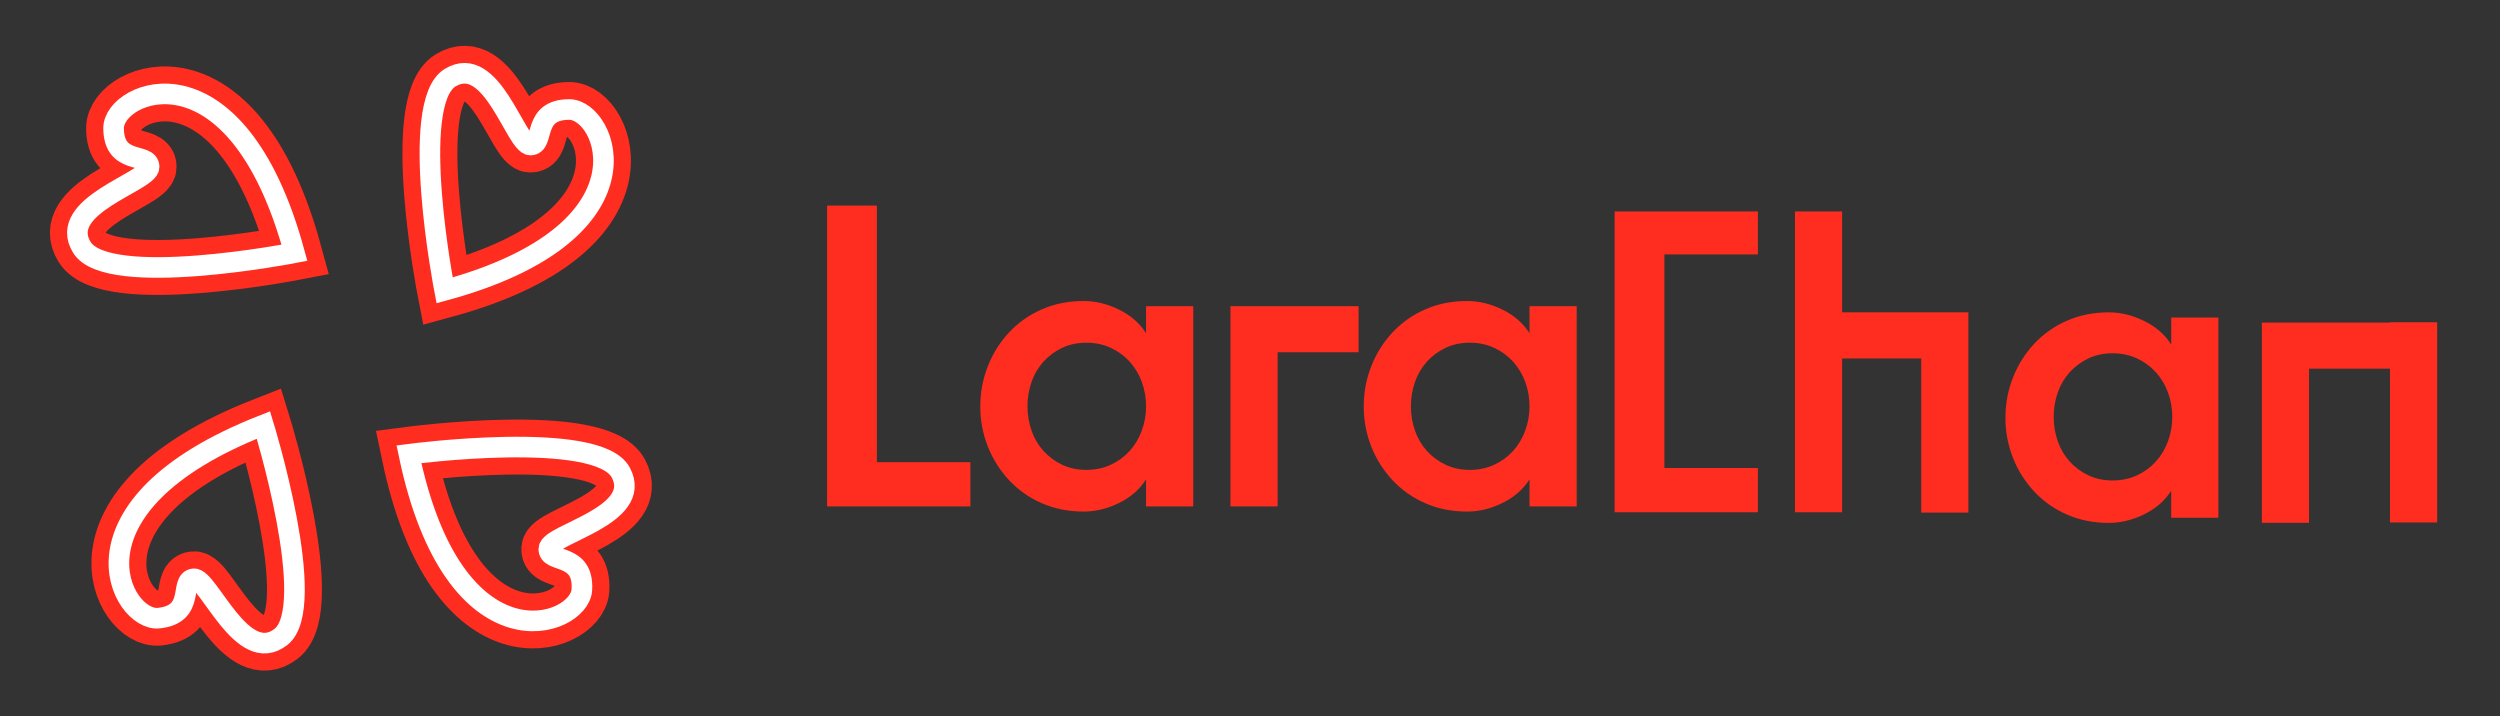 <?xml version="1.0" encoding="UTF-8"?>
<svg width="1710px" height="490px" viewBox="0 0 1710 490" version="1.1" xmlns="http://www.w3.org/2000/svg" xmlns:xlink="http://www.w3.org/1999/xlink">
    <rect x="0" y="0" width="1710" height="490" fill="#333333" stroke="none"/>
    <!-- Generator: Sketch 51.2 (57519) - http://www.bohemiancoding.com/sketch -->
    <title>Rectangle</title>
    <desc>Created with Sketch.</desc>
    <defs></defs>
    <g id="Page-1" stroke="none" stroke-width="1" fill="none" fill-rule="evenodd">
        <g id="logo">
            <rect id="Rectangle" x="0" y="0" width="1710" height="490"></rect>
            <g id="4chan-seeklogo.com" transform="translate(52, 50)">
                <path d="M25.7,37.6 C25.7,11.8 109.5,-23.5 149.4,122.9 C149.4,122.9 21.6,147.8 4,119.2 C-13.6,90.6 50,74.4 50,64.2 C50,54 25.7,63.4 25.7,37.6 Z" id="Shape" stroke="#FF2D20" stroke-width="37.578"></path>
                <path d="M25.7,37.6 C25.7,11.8 109.5,-23.5 149.4,122.9 C149.4,122.9 21.6,147.8 4,119.2 C-13.6,90.6 50,74.4 50,64.2 C50,54 25.7,63.4 25.7,37.6 Z" id="Shape" stroke="#FFFFFF" stroke-width="14.092"></path>
                <path d="M337.4,24.9 C363.2,24.9 398.5,108.7 252.1,148.6 C252.1,148.6 227.2,20.8 255.8,3.2 C284.4,-14.4 300.6,49.2 310.8,49.2 C321,49.2 311.5,24.9 337.4,24.9 Z" id="Shape" stroke="#FF2D20" stroke-width="37.578"></path>
                <path d="M337.4,24.9 C363.2,24.9 398.5,108.7 252.1,148.6 C252.1,148.6 227.2,20.8 255.8,3.2 C284.4,-14.4 300.6,49.2 310.8,49.2 C321,49.2 311.5,24.9 337.4,24.9 Z" id="Shape" stroke="#FFFFFF" stroke-width="14.092"></path>
                <path d="M346,353.4 C344.4,379.2 258.7,409.3 227.7,260.7 C227.7,260.7 356.8,243.6 372.6,273.2 C388.5,302.8 324,315.2 323.4,325.3 C322.8,335.6 347.5,327.7 346,353.4 Z" id="Shape" stroke="#FF2D20" stroke-width="37.578"></path>
                <path d="M346,353.4 C344.4,379.2 258.7,409.3 227.7,260.7 C227.7,260.7 356.8,243.6 372.6,273.2 C388.5,302.8 324,315.2 323.4,325.3 C322.8,335.6 347.5,327.7 346,353.4 Z" id="Shape" stroke="#FFFFFF" stroke-width="14.092"></path>
                <path d="M56.6,372.8 C30.9,375.6 -13.1,296.1 128.2,240.7 C128.2,240.7 166.6,365.1 140.1,385.7 C113.6,406.3 90.6,344.8 80.5,345.9 C70.4,347 82.3,370.1 56.6,372.8 Z" id="Shape" stroke="#FF2D20" stroke-width="37.578"></path>
                <path d="M56.6,372.8 C30.9,375.6 -13.1,296.1 128.2,240.7 C128.2,240.7 166.6,365.1 140.1,385.7 C113.6,406.3 90.6,344.8 80.5,345.9 C70.4,347 82.3,370.1 56.6,372.8 Z" id="Shape" stroke="#FFFFFF" stroke-width="14.092"></path>
            </g>
        </g>
        <g id="Logo.min" transform="translate(565, 140)" fill="#FF2D20">
            <path d="M34.789,0.646 L34.789,176.124 L98.734,176.124 L98.734,206.391 L0.744,206.391 L0.744,0.646 L34.789,0.646 Z M218.915,87.938 L218.915,69.432 L251.178,69.432 L251.178,206.391 L218.907,206.391 L218.907,187.869 C214.571,194.729 208.4,200.12 200.401,204.035 C192.418,207.951 184.373,209.908 176.282,209.908 C165.821,209.908 156.247,207.996 147.568,204.181 C139.118,200.527 131.51,195.176 125.215,188.458 C118.993,181.789 114.075,174.013 110.716,165.532 C107.227,156.742 105.467,147.361 105.532,137.904 C105.532,128.306 107.26,119.145 110.716,110.42 C114.053,101.887 118.972,94.062 125.215,87.356 C131.51,80.638 139.118,75.284 147.568,71.626 C156.247,67.803 165.821,65.891 176.282,65.891 C184.373,65.891 192.418,67.856 200.409,71.779 C208.4,75.695 214.571,81.086 218.915,87.938 Z M215.948,154.658 C217.934,149.299 218.939,143.626 218.915,137.911 C218.915,132.023 217.921,126.441 215.948,121.149 C214.094,116.059 211.283,111.371 207.666,107.338 C204.046,103.373 199.667,100.174 194.788,97.932 C189.749,95.585 184.174,94.407 178.056,94.407 C171.939,94.407 166.41,95.585 161.478,97.932 C156.545,100.288 152.301,103.423 148.753,107.338 C145.144,111.351 142.378,116.047 140.616,121.149 C138.722,126.53 137.77,132.198 137.802,137.904 C137.802,143.784 138.735,149.374 140.616,154.651 C142.376,159.755 145.143,164.454 148.753,168.469 C152.334,172.411 156.658,175.608 161.478,177.875 C166.41,180.23 171.939,181.4 178.056,181.4 C184.174,181.4 189.756,180.23 194.788,177.882 C199.668,175.643 204.048,172.444 207.666,168.476 C211.284,164.442 214.096,159.751 215.948,154.658 Z M276.635,206.383 L276.635,69.424 L364.262,69.424 L364.262,100.945 L308.898,100.945 L308.898,206.383 L276.635,206.383 Z M481.194,87.938 L481.194,69.432 L513.456,69.432 L513.456,206.391 L481.186,206.391 L481.186,187.869 C476.842,194.729 470.679,200.12 462.68,204.035 C454.696,207.951 446.652,209.908 438.561,209.908 C428.092,209.908 418.526,207.996 409.846,204.181 C401.397,200.527 393.789,195.176 387.494,188.458 C381.272,181.789 376.354,174.013 372.995,165.532 C369.506,156.742 367.745,147.361 367.811,137.904 C367.811,128.306 369.531,119.145 372.995,110.42 C376.332,101.887 381.251,94.062 387.494,87.356 C393.789,80.638 401.397,75.284 409.846,71.626 C418.526,67.803 428.092,65.891 438.561,65.891 C446.652,65.891 454.696,67.856 462.688,71.779 C470.679,75.695 476.842,81.086 481.194,87.938 Z M637.392,4.646 L637.392,34.023 L573.447,34.023 L573.447,180.124 L637.392,180.124 L637.392,210.391 L539.402,210.391 L539.402,4.646 L637.392,4.646 Z M695.015,73.646 L781.372,73.646 L781.372,210.605 L749.109,210.605 L749.109,105.168 L695.015,105.168 L695.015,210.383 L662.744,210.383 L662.744,4.646 L695.015,4.646 L695.015,73.646 Z M478.226,154.658 C476.372,159.752 473.558,164.443 469.937,168.476 C466.319,172.444 461.939,175.643 457.059,177.882 C452.035,180.23 446.453,181.4 440.335,181.4 C434.218,181.4 428.689,180.23 423.756,177.875 C418.937,175.608 414.613,172.411 411.032,168.469 C407.419,164.455 404.649,159.756 402.888,154.651 C401.006,149.374 400.074,143.784 400.074,137.904 C400.041,132.198 400.993,126.53 402.888,121.149 C404.651,116.047 407.42,111.351 411.032,107.338 C414.58,103.423 418.824,100.288 423.756,97.932 C428.689,95.585 434.218,94.407 440.335,94.407 C446.453,94.407 452.028,95.585 457.059,97.932 C461.938,100.174 466.317,103.373 469.937,107.338 C473.557,111.37 476.371,116.058 478.226,121.149 C480.192,126.441 481.186,132.023 481.186,137.911 C481.212,143.626 480.21,149.299 478.226,154.658 Z M920.109,77.187 L952.372,77.187 L952.372,214.146 L920.101,214.146 L920.101,195.625 C915.758,202.484 909.594,207.875 901.595,211.791 C893.612,215.706 885.567,217.664 877.476,217.664 C867.008,217.664 857.441,215.752 848.762,211.936 C840.312,208.282 832.704,202.931 826.409,196.214 C820.187,189.544 815.269,181.768 811.911,173.288 C808.421,164.497 806.661,155.116 806.726,145.659 C806.726,136.062 808.446,126.901 811.911,118.175 C815.247,109.643 820.167,101.817 826.409,95.112 C832.704,88.393 840.312,83.039 848.762,79.382 C857.441,75.558 867.008,73.646 877.476,73.646 C885.567,73.646 893.612,75.612 901.603,79.535 C909.594,83.45 915.758,88.841 920.109,95.693 L920.109,77.187 Z M920.837,145.151 C920.837,139.262 919.843,133.68 917.878,128.388 C916.022,123.298 913.208,118.61 909.588,114.578 C905.969,110.612 901.59,107.414 896.711,105.172 C891.679,102.824 886.104,101.646 879.987,101.646 C873.869,101.646 868.34,102.824 863.408,105.172 C858.476,107.527 854.231,110.662 850.683,114.578 C847.072,118.59 844.303,123.286 842.539,128.388 C840.645,133.77 839.693,139.438 839.725,145.143 C839.725,151.024 840.658,156.614 842.539,161.89 C844.3,166.995 847.07,171.694 850.683,175.708 C854.264,179.651 858.588,182.847 863.408,185.114 C868.34,187.469 873.869,188.639 879.987,188.639 C886.104,188.639 891.687,187.469 896.711,185.122 C901.591,182.882 905.97,179.683 909.588,175.716 C913.21,171.682 916.024,166.991 917.878,161.898 C919.861,156.538 920.864,150.865 920.837,145.151 Z M982.116,217.605 L982.116,80.646 L1069.744,80.646 L1069.744,112.168 L1014.379,112.168 L1014.379,217.605 L982.116,217.605 Z M1069.744,217.383 L1069.744,80.424 L1102.015,80.424 L1102.015,217.383 L1069.744,217.383 Z" id="Shape"></path>
        </g>
    </g>
</svg>